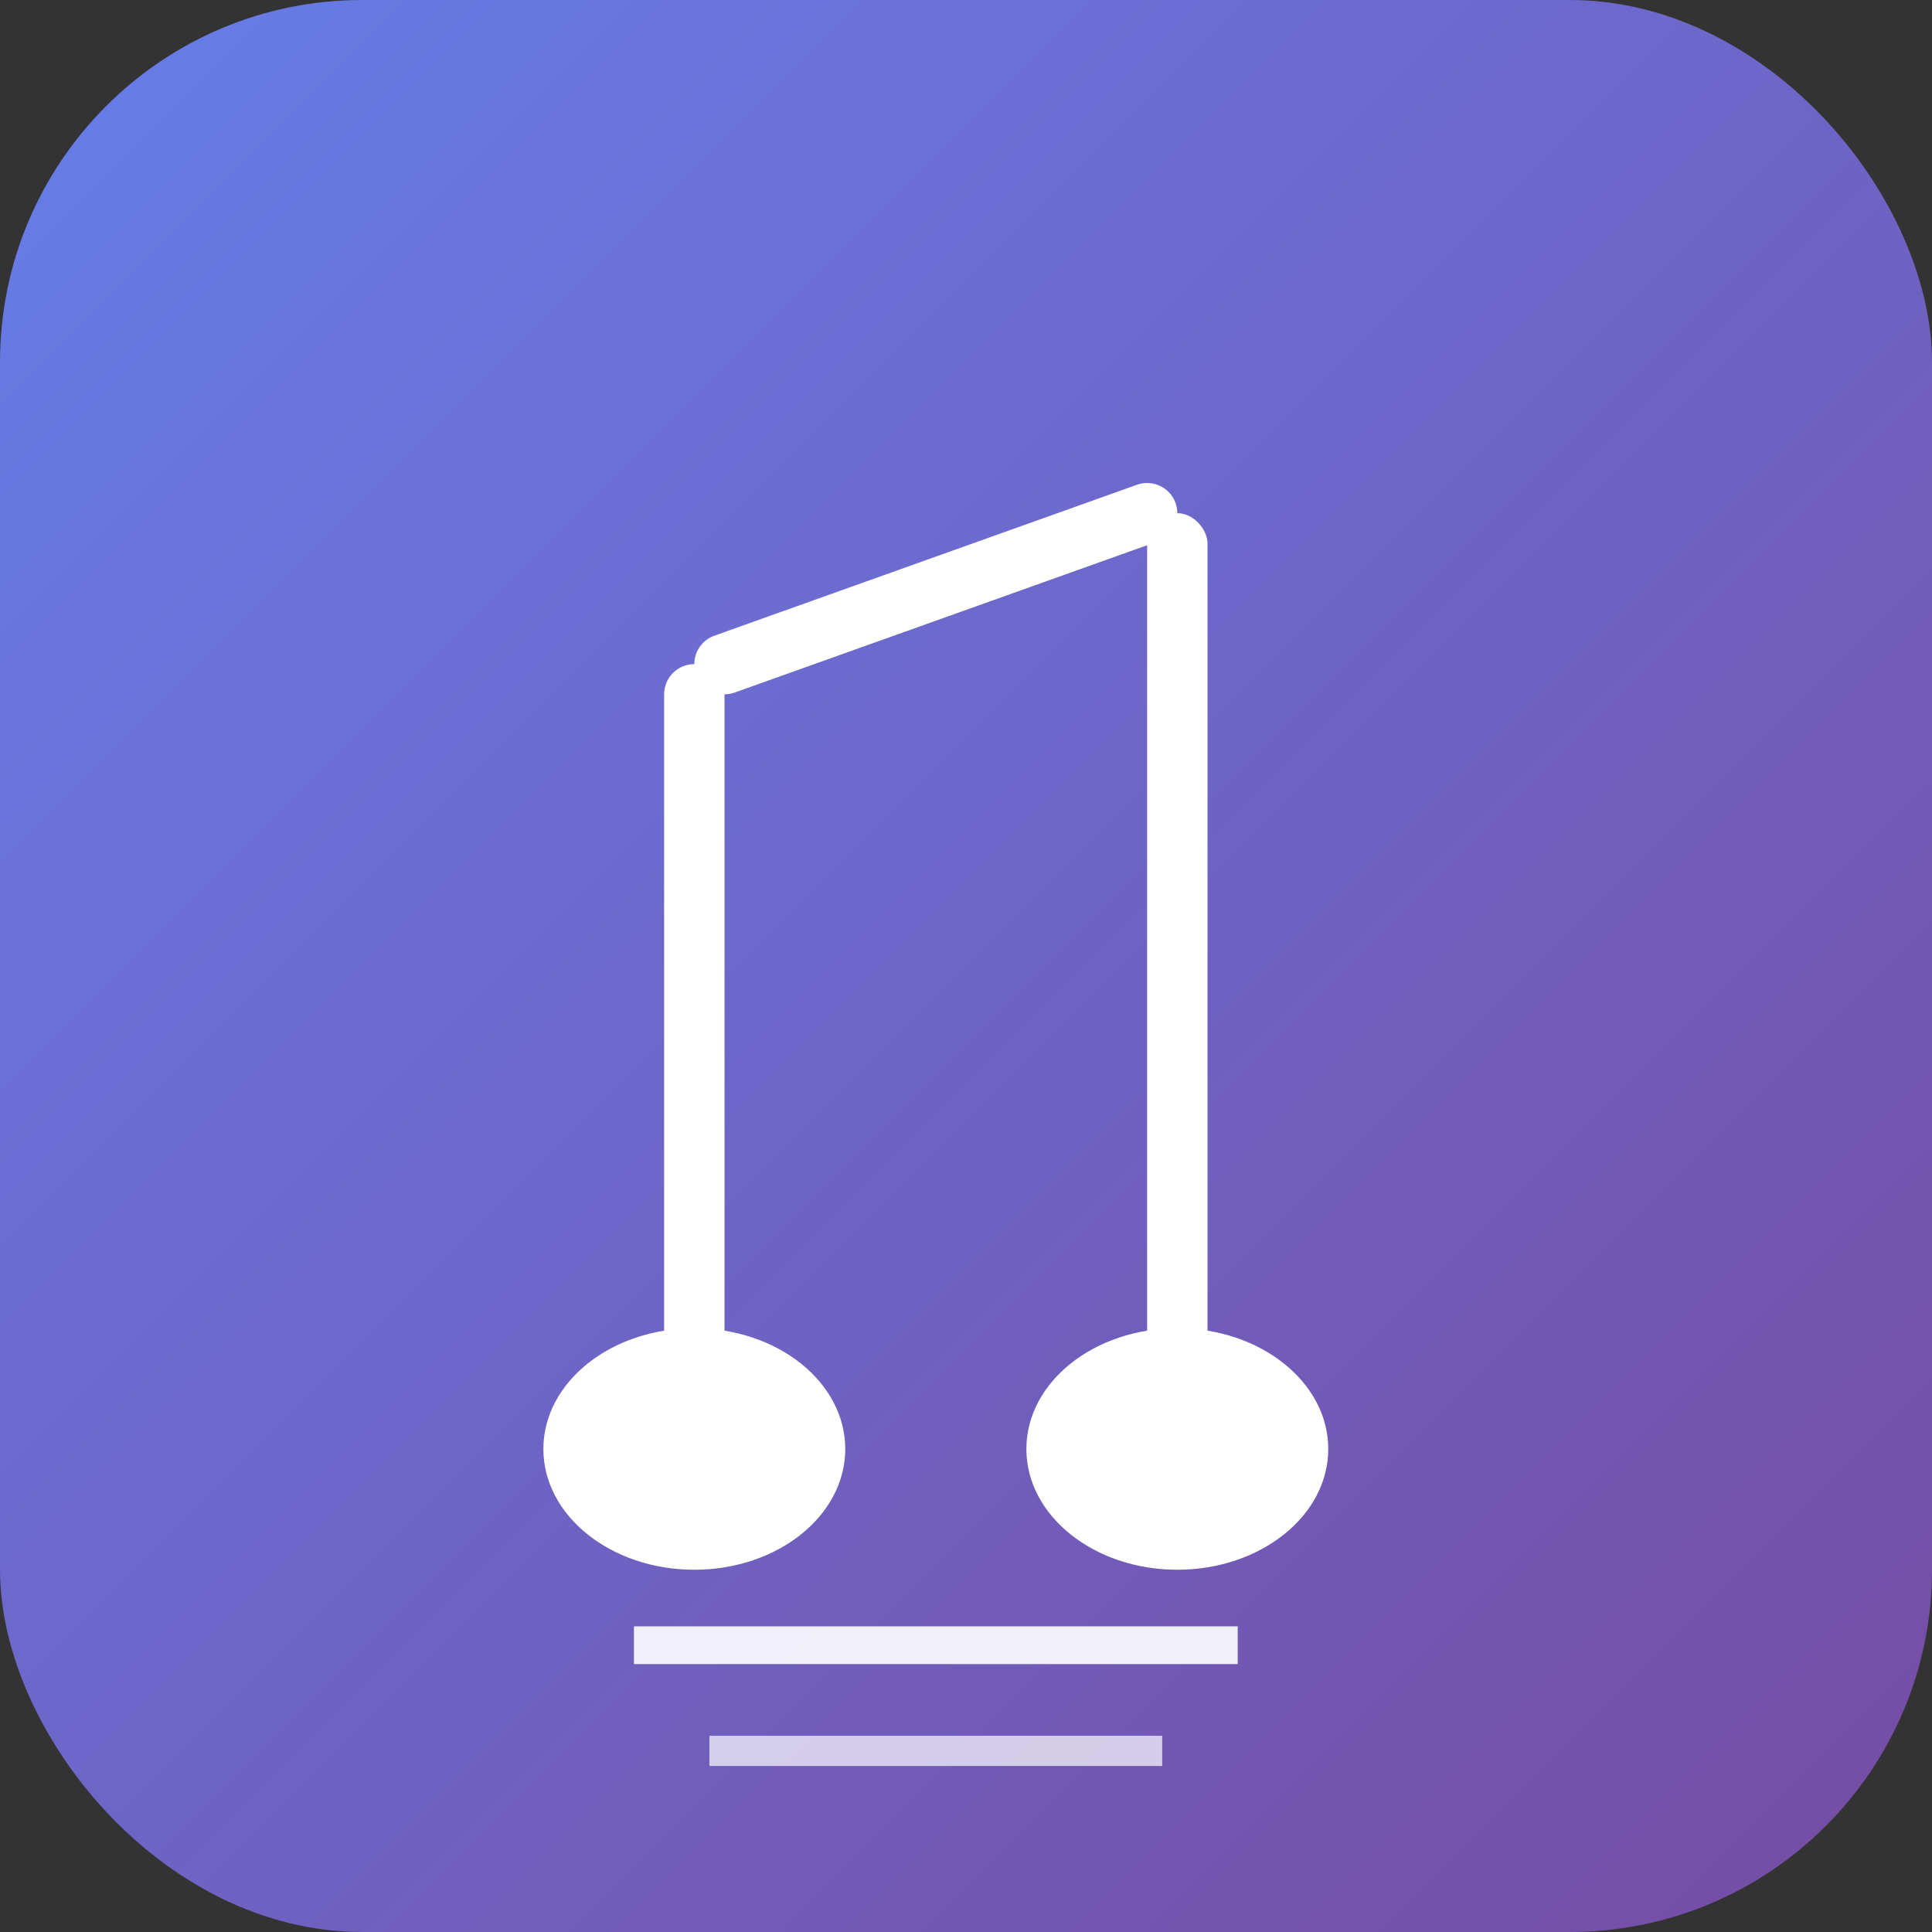 <svg xmlns="http://www.w3.org/2000/svg" viewBox="0 0 128 128" width="128" height="128">
  <rect x="0" y="0" width="128" height="128" fill="#333333" stroke="none"/>
  <defs>
    <linearGradient id="bgGradient" x1="0%" y1="0%" x2="100%" y2="100%">
      <stop offset="0%" style="stop-color:#667eea;stop-opacity:1" />
      <stop offset="100%" style="stop-color:#764ba2;stop-opacity:1" />
    </linearGradient>
  </defs>
  
  <!-- Background rounded rectangle -->
  <rect width="128" height="128" rx="24" fill="url(#bgGradient)"/>

  <!-- Musical note pattern -->
  <g transform="translate(32, 24)">
    <!-- Note stems -->
    <rect x="12" y="20" width="4" height="50" fill="white" rx="2"/>
    <rect x="44" y="10" width="4" height="60" fill="white" rx="2"/>

    <!-- Note heads -->
    <ellipse cx="14" cy="72" rx="10" ry="8" fill="white"/>
    <ellipse cx="46" cy="72" rx="10" ry="8" fill="white"/>

    <!-- Connecting line -->
    <path d="M 16 20 Q 30 15, 44 10" stroke="white" stroke-width="4" fill="none" stroke-linecap="round"/>

    <!-- Lyrics lines -->
    <line x1="10" y1="85" x2="50" y2="85" stroke="white" stroke-width="2.5" opacity="0.9"/>
    <line x1="15" y1="92" x2="45" y2="92" stroke="white" stroke-width="2" opacity="0.7"/>
  </g>
</svg>